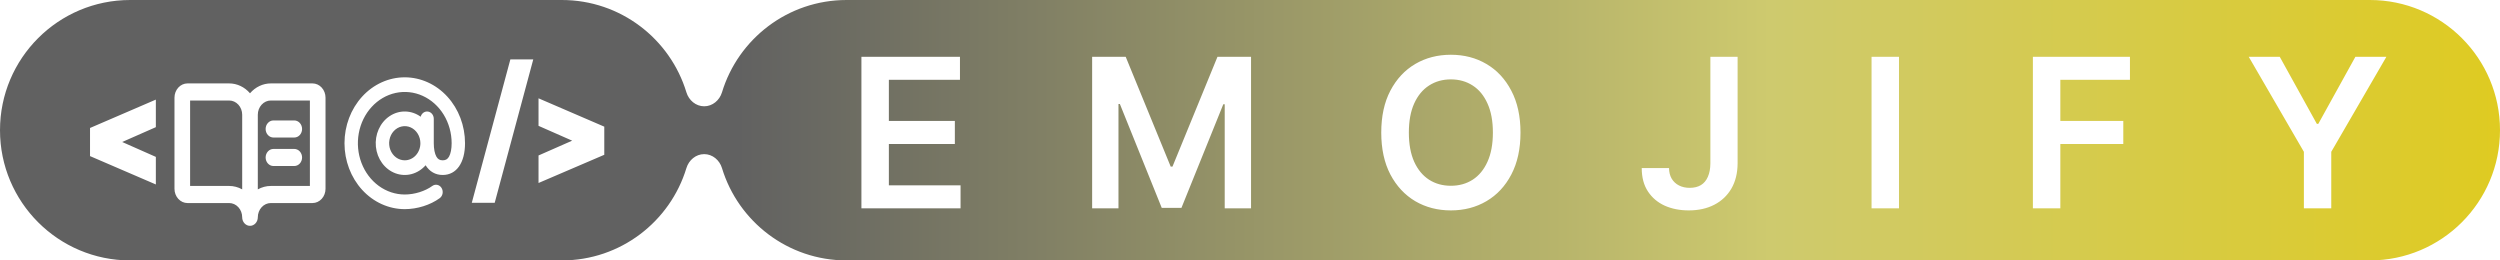 <svg width="192" height="20" viewBox="0 0 192 20" fill="none" xmlns="http://www.w3.org/2000/svg">
<path fill-rule="evenodd" clip-rule="evenodd" d="M10 0C4.477 0 0 4.477 0 10C0 15.523 4.477 20 10 20H43.146C47.657 20 51.47 17.013 52.716 12.909C52.902 12.297 53.442 11.837 54.082 11.837C54.722 11.837 55.262 12.297 55.448 12.909C56.694 17.013 60.507 20 65.018 20H182C187.523 20 192 15.523 192 10C192 4.477 187.523 0 182 0H65.018C60.507 0 56.694 2.987 55.448 7.091C55.262 7.703 54.722 8.163 54.082 8.163C53.442 8.163 52.902 7.703 52.716 7.091C51.47 2.987 47.657 0 43.146 0H10ZM66.157 4.364V16H73.771V14.233H68.265V11.057H73.333V9.29H68.265V6.131H73.725V4.364H66.157ZM86.455 4.364H83.876V16H85.899V7.989H86.007L89.222 15.966H90.734L93.95 8.006H94.058V16H96.08V4.364H93.501L90.046 12.796H89.91L86.455 4.364ZM116.069 13.403C116.539 12.509 116.774 11.436 116.774 10.182C116.774 8.928 116.539 7.856 116.069 6.966C115.603 6.072 114.967 5.388 114.16 4.915C113.357 4.441 112.446 4.205 111.427 4.205C110.408 4.205 109.495 4.441 108.688 4.915C107.885 5.388 107.249 6.072 106.779 6.966C106.313 7.856 106.08 8.928 106.08 10.182C106.08 11.432 106.313 12.504 106.779 13.398C107.249 14.288 107.885 14.972 108.688 15.449C109.495 15.922 110.408 16.159 111.427 16.159C112.446 16.159 113.357 15.922 114.16 15.449C114.967 14.975 115.603 14.294 116.069 13.403ZM114.239 7.949C114.516 8.555 114.654 9.299 114.654 10.182C114.654 11.064 114.516 11.811 114.239 12.421C113.967 13.027 113.588 13.487 113.103 13.801C112.618 14.112 112.06 14.267 111.427 14.267C110.794 14.267 110.236 14.112 109.751 13.801C109.266 13.487 108.885 13.027 108.609 12.421C108.336 11.811 108.2 11.064 108.2 10.182C108.2 9.299 108.336 8.555 108.609 7.949C108.885 7.339 109.266 6.879 109.751 6.568C110.236 6.254 110.794 6.097 111.427 6.097C112.06 6.097 112.618 6.254 113.103 6.568C113.588 6.879 113.967 7.339 114.239 7.949ZM133.448 4.364H131.357V12.546C131.354 12.954 131.289 13.299 131.164 13.579C131.043 13.86 130.865 14.072 130.63 14.216C130.395 14.356 130.109 14.426 129.772 14.426C129.462 14.426 129.187 14.366 128.948 14.244C128.71 14.123 128.522 13.949 128.386 13.722C128.253 13.494 128.185 13.223 128.181 12.909H126.085C126.085 13.625 126.244 14.223 126.562 14.704C126.88 15.186 127.31 15.549 127.852 15.796C128.397 16.038 129.011 16.159 129.693 16.159C130.439 16.159 131.092 16.015 131.653 15.727C132.217 15.436 132.657 15.021 132.971 14.483C133.285 13.941 133.444 13.296 133.448 12.546V4.364ZM143.735 16H145.843V4.364H143.735V16ZM163.58 4.364H156.126V16H158.234V11.057H163.069V9.29H158.234V6.131H163.58V4.364ZM175.086 4.364H172.705L176.938 11.659V16H179.041V11.659L183.274 4.364H180.893L178.046 9.511H177.933L175.086 4.364ZM11.969 9.765V7.65L6.925 9.824H6.914V11.993H6.925L11.969 14.166V12.049L9.384 10.905L11.969 9.766V9.765ZM41.359 11.94V14.054L46.397 11.893H46.409V9.722H46.397L41.359 7.55V9.665L43.943 10.803L41.359 11.94ZM36.233 15.576L39.196 4.561H40.955L37.993 15.576H36.233ZM24 6.406H20.8C20.5 6.406 20.203 6.473 19.928 6.604C19.653 6.734 19.405 6.924 19.2 7.164C18.995 6.924 18.747 6.734 18.472 6.604C18.197 6.473 17.9 6.406 17.6 6.406H14.4C14.135 6.406 13.88 6.521 13.693 6.727C13.505 6.932 13.4 7.21 13.4 7.5V14.5C13.4 14.79 13.505 15.068 13.693 15.273C13.88 15.479 14.135 15.594 14.4 15.594H17.6C17.865 15.594 18.119 15.709 18.307 15.914C18.495 16.119 18.6 16.397 18.6 16.688C18.6 16.861 18.663 17.029 18.776 17.151C18.888 17.275 19.041 17.344 19.2 17.344C19.359 17.344 19.512 17.275 19.624 17.151C19.737 17.029 19.8 16.861 19.8 16.688C19.8 16.397 19.905 16.119 20.093 15.914C20.28 15.709 20.535 15.594 20.8 15.594H24C24.265 15.594 24.52 15.479 24.707 15.273C24.895 15.068 25 14.79 25 14.5V7.5C25 7.21 24.895 6.932 24.707 6.727C24.52 6.521 24.265 6.406 24 6.406ZM17.6 14.281H14.6V7.719H17.6C17.865 7.719 18.119 7.834 18.307 8.039C18.495 8.244 18.6 8.522 18.6 8.812V14.544C18.291 14.371 17.948 14.281 17.6 14.281ZM23.8 14.281H20.8C20.452 14.281 20.109 14.372 19.8 14.545V8.812C19.8 8.522 19.905 8.244 20.093 8.039C20.28 7.834 20.535 7.719 20.8 7.719H23.8V14.281ZM21 9.25H22.6C22.759 9.25 22.912 9.319 23.024 9.442C23.137 9.565 23.2 9.732 23.2 9.906C23.2 10.08 23.137 10.247 23.024 10.37C22.912 10.493 22.759 10.562 22.6 10.562H21C20.841 10.562 20.688 10.493 20.576 10.37C20.463 10.247 20.4 10.08 20.4 9.906C20.4 9.732 20.463 9.565 20.576 9.442C20.688 9.319 20.841 9.25 21 9.25ZM23.2 12.094C23.2 12.268 23.137 12.435 23.024 12.558C22.912 12.681 22.759 12.75 22.6 12.75H21C20.841 12.75 20.688 12.681 20.576 12.558C20.463 12.435 20.4 12.268 20.4 12.094C20.4 11.92 20.463 11.753 20.576 11.63C20.688 11.507 20.841 11.438 21 11.438H22.6C22.759 11.438 22.912 11.507 23.024 11.63C23.137 11.753 23.2 11.92 23.2 12.094ZM27.813 7.42C28.681 6.471 29.858 5.938 31.086 5.938C32.313 5.939 33.489 6.473 34.357 7.422C35.225 8.371 35.713 9.658 35.714 11C35.714 12.504 35.057 13.438 34 13.438C33.435 13.438 32.984 13.17 32.687 12.693C32.393 13.026 32.019 13.26 31.608 13.369C31.197 13.478 30.765 13.456 30.365 13.307C29.965 13.158 29.611 12.887 29.346 12.526C29.081 12.165 28.916 11.73 28.869 11.27C28.822 10.81 28.896 10.345 29.082 9.929C29.268 9.513 29.558 9.164 29.919 8.922C30.279 8.68 30.695 8.555 31.118 8.563C31.541 8.57 31.954 8.709 32.307 8.963C32.343 8.834 32.42 8.723 32.524 8.65C32.628 8.578 32.753 8.549 32.875 8.569C32.997 8.588 33.108 8.655 33.189 8.757C33.27 8.86 33.314 8.99 33.314 9.125V11C33.314 11.435 33.387 11.801 33.515 12.029C33.628 12.228 33.772 12.312 34 12.312C34.227 12.312 34.371 12.228 34.485 12.029C34.614 11.801 34.686 11.435 34.686 11C34.686 10.221 34.474 9.46 34.079 8.812C33.683 8.165 33.121 7.66 32.463 7.362C31.805 7.064 31.082 6.986 30.383 7.138C29.685 7.29 29.044 7.665 28.54 8.216C28.037 8.766 27.694 9.468 27.555 10.232C27.416 10.996 27.487 11.787 27.76 12.507C28.032 13.226 28.494 13.841 29.086 14.274C29.678 14.707 30.374 14.938 31.086 14.938C31.834 14.938 32.644 14.686 33.201 14.281C33.314 14.199 33.453 14.169 33.587 14.198C33.721 14.228 33.839 14.314 33.914 14.438C33.989 14.563 34.017 14.715 33.99 14.861C33.963 15.008 33.884 15.136 33.77 15.219C33.044 15.747 32.04 16.062 31.086 16.062C29.858 16.062 28.681 15.529 27.813 14.58C26.945 13.63 26.457 12.343 26.457 11C26.457 9.657 26.945 8.37 27.813 7.42ZM30.419 12.091C30.616 12.236 30.848 12.312 31.086 12.312C31.404 12.312 31.709 12.174 31.934 11.928C32.159 11.682 32.286 11.348 32.286 11C32.286 10.74 32.215 10.487 32.083 10.271C31.952 10.055 31.764 9.887 31.545 9.787C31.326 9.688 31.084 9.662 30.852 9.713C30.619 9.763 30.405 9.888 30.237 10.072C30.069 10.255 29.955 10.489 29.909 10.744C29.862 10.998 29.886 11.262 29.977 11.502C30.068 11.742 30.222 11.947 30.419 12.091Z" fill="url(#paint0_linear_1_2)"/>
<defs>
<linearGradient id="paint0_linear_1_2" x1="3.181" y1="-6.653" x2="216.069" y2="-6.653" gradientUnits="userSpaceOnUse">
<stop offset="0.251" stop-color="#616161"/>
<stop offset="0.624" stop-color="#CECA6E"/>
<stop offset="1" stop-color="#E6CC00"/>
</linearGradient>
</defs>
</svg>
